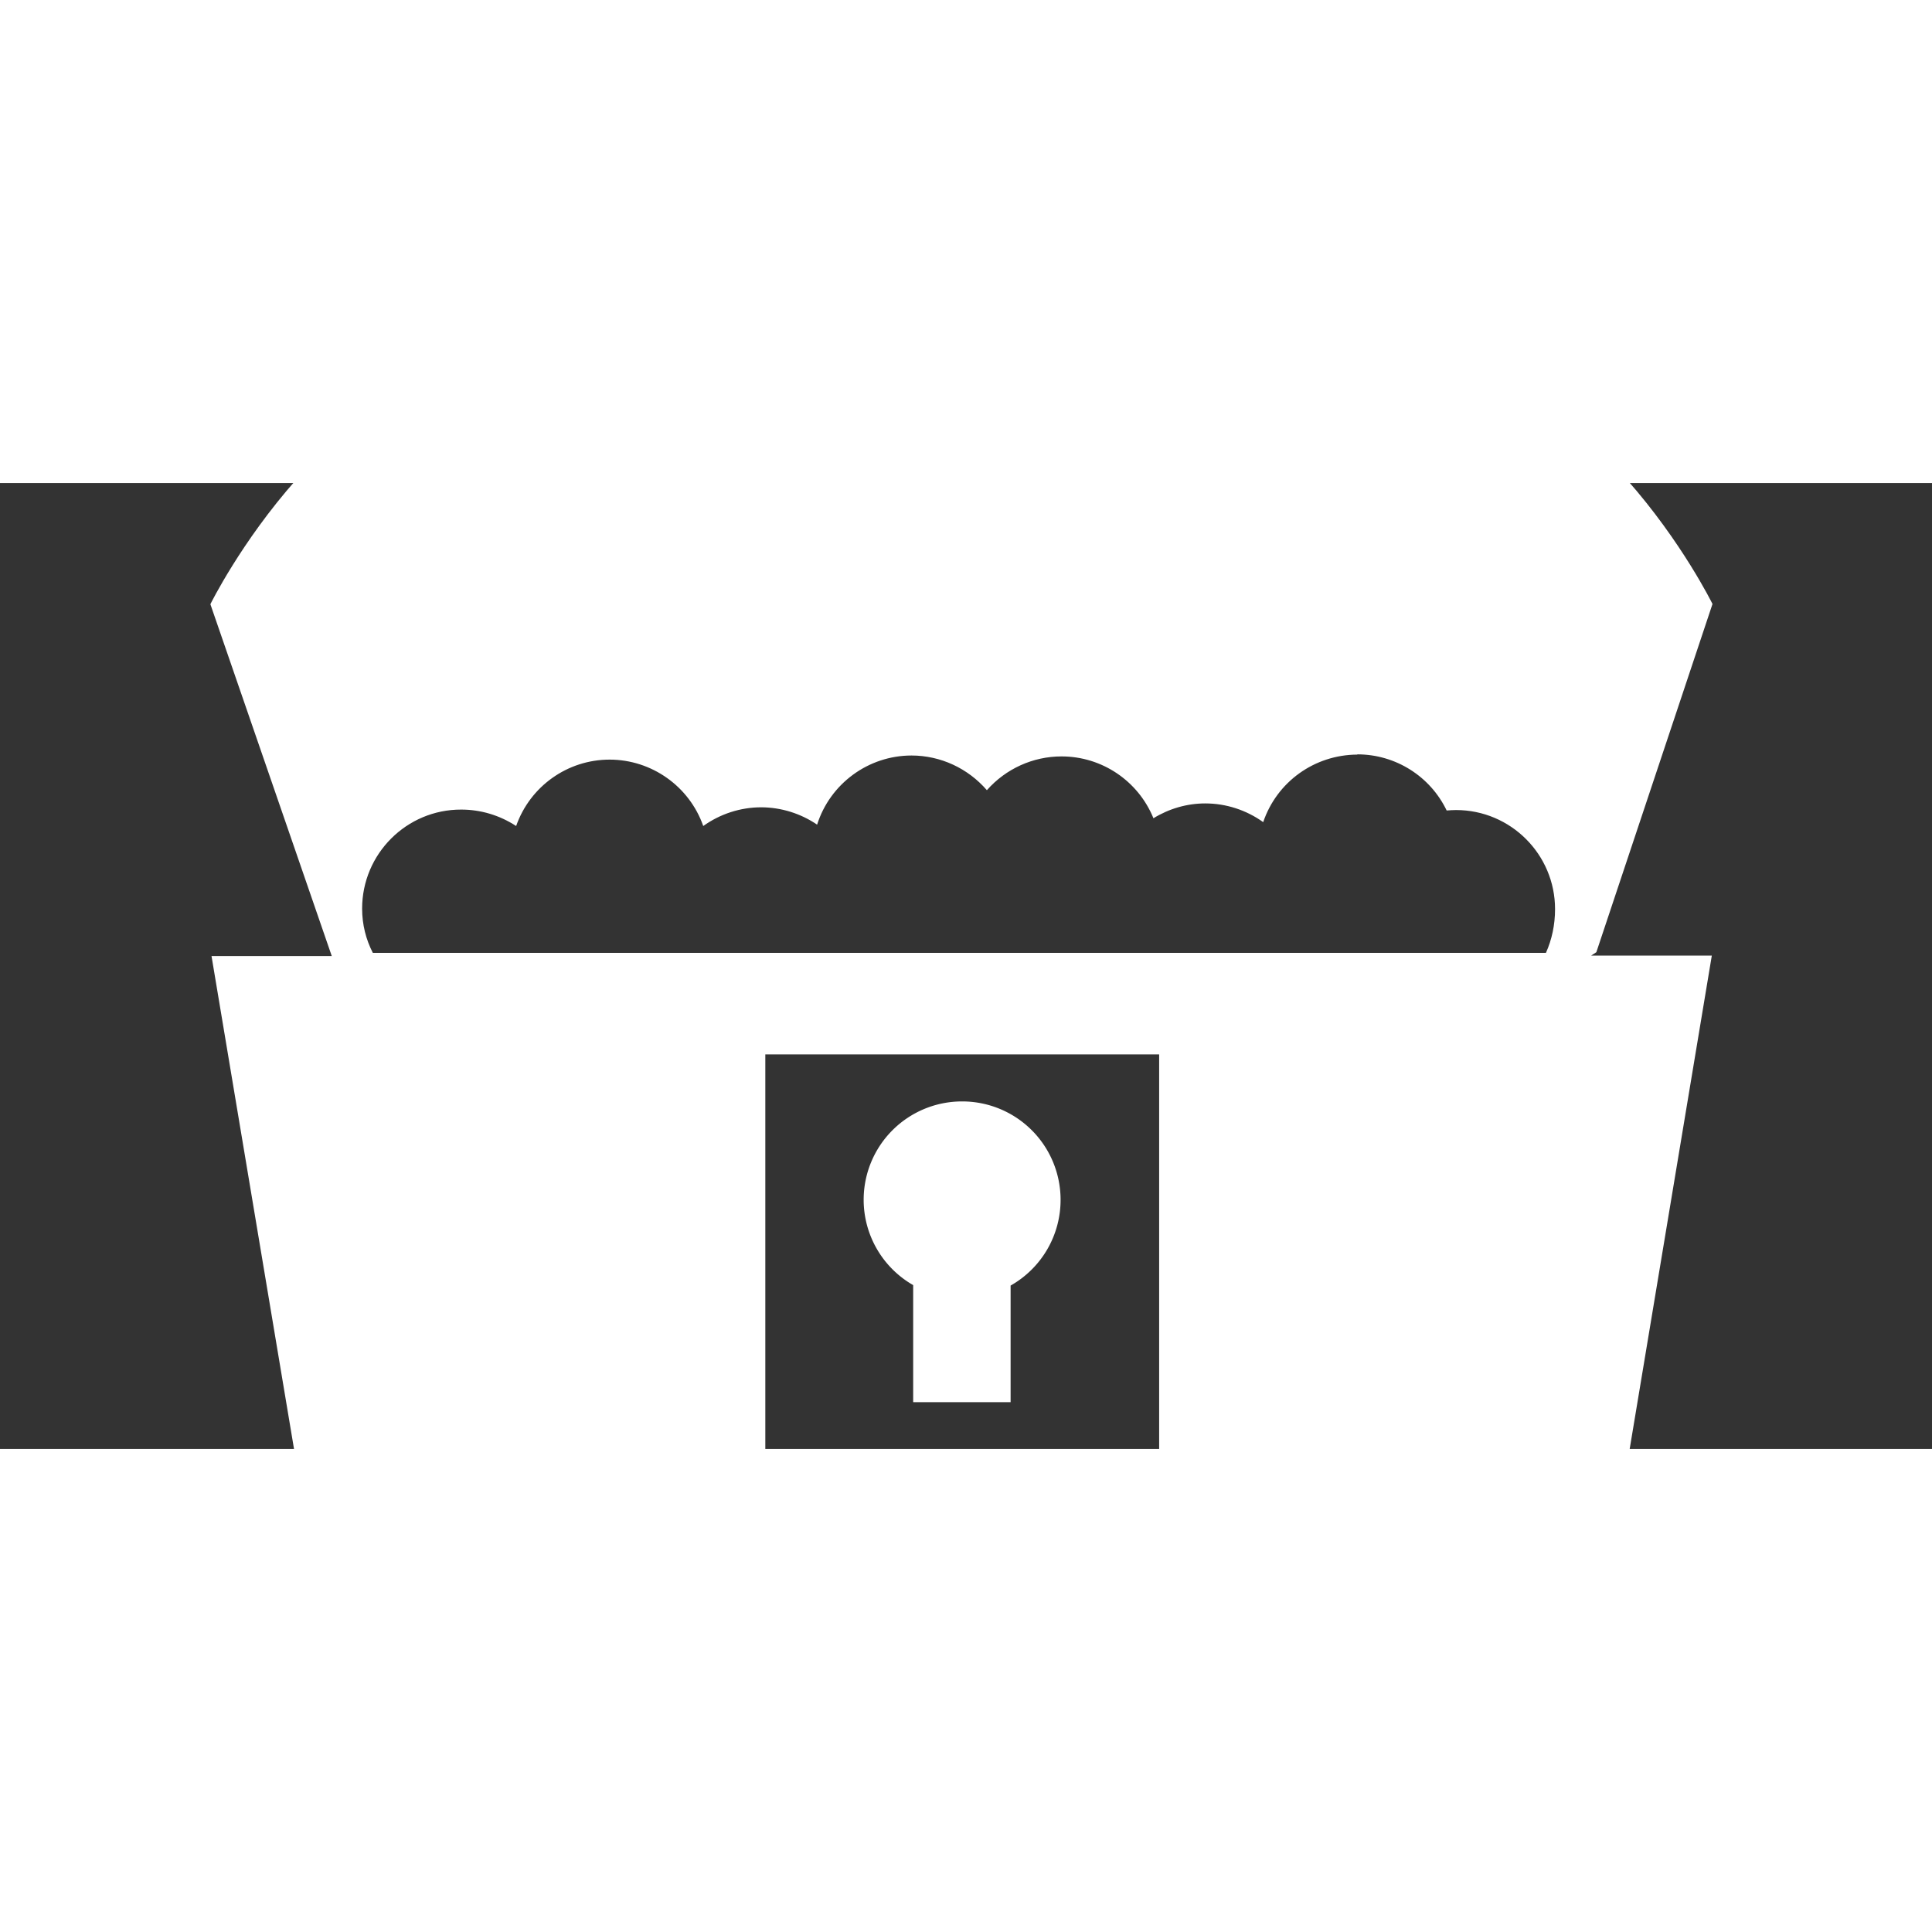 <?xml version="1.0" encoding="UTF-8"?>
<svg width="24" height="24" version="1.1" viewBox="0 0 8.467 4.233" xmlns="http://www.w3.org/2000/svg">
 <rect x="0" y="0" width="8.467" height="4.233" fill="#333333" stroke="none"/>
 <path d="m3.058-0.573c-0.211 4.2141e-4 -0.511 0.002-0.729 0.004-0.871 0.009-1.407 1.1-1.407 1.1l0.532 1.542h-0.527l0.432 2.581h5.713l0.43-2.583h-0.529l0.023-0.015 0.509-1.526s-0.535-1.091-1.407-1.1c-0.871-0.009-1.881 0-1.881 0s-0.528-0.005-1.159-0.004zm2.891 1.762c0.167 1.518e-4 0.319 0.096 0.391 0.246 0.014-0.001 0.027-2e-3 0.041-0.002 0.24 9.45e-5 0.434 0.195 0.434 0.434 7.98e-5 0.069-0.014 0.134-0.04 0.192h-5.141c-0.03-0.058-0.047-0.124-0.047-0.194 9.45e-5 -0.24 0.195-0.435 0.435-0.434 0.085 7.37e-5 0.168 0.025 0.24 0.072 0.061-0.174 0.225-0.291 0.41-0.291 0.184 2.679e-4 0.349 0.117 0.41 0.291 0.074-0.053 0.163-0.082 0.254-0.082 0.087 1.987e-4 0.173 0.027 0.245 0.076 0.057-0.18 0.225-0.303 0.414-0.303 0.127 2.024e-4 0.247 0.056 0.33 0.152 0.083-0.094 0.202-0.148 0.327-0.148 0.177-1.19e-4 0.336 0.107 0.403 0.271 0.068-0.042 0.147-0.065 0.227-0.065 0.091-2.03e-5 0.18 0.029 0.254 0.082 0.06-0.177 0.225-0.295 0.412-0.296zm-2.595 1.315h1.726v1.737h-1.726z" fill="#fff" stroke-width="1.638"/>
 <path d="m4.216 2.71a0.431 0.431 0 0 0-0.431 0.431 0.431 0.431 0 0 0 0.217 0.374v0.513h0.427v-0.511a0.431 0.431 0 0 0 0.219-0.376 0.431 0.431 0 0 0-0.432-0.431z" fill="#fff" stroke-width="1.638"/>
</svg>
